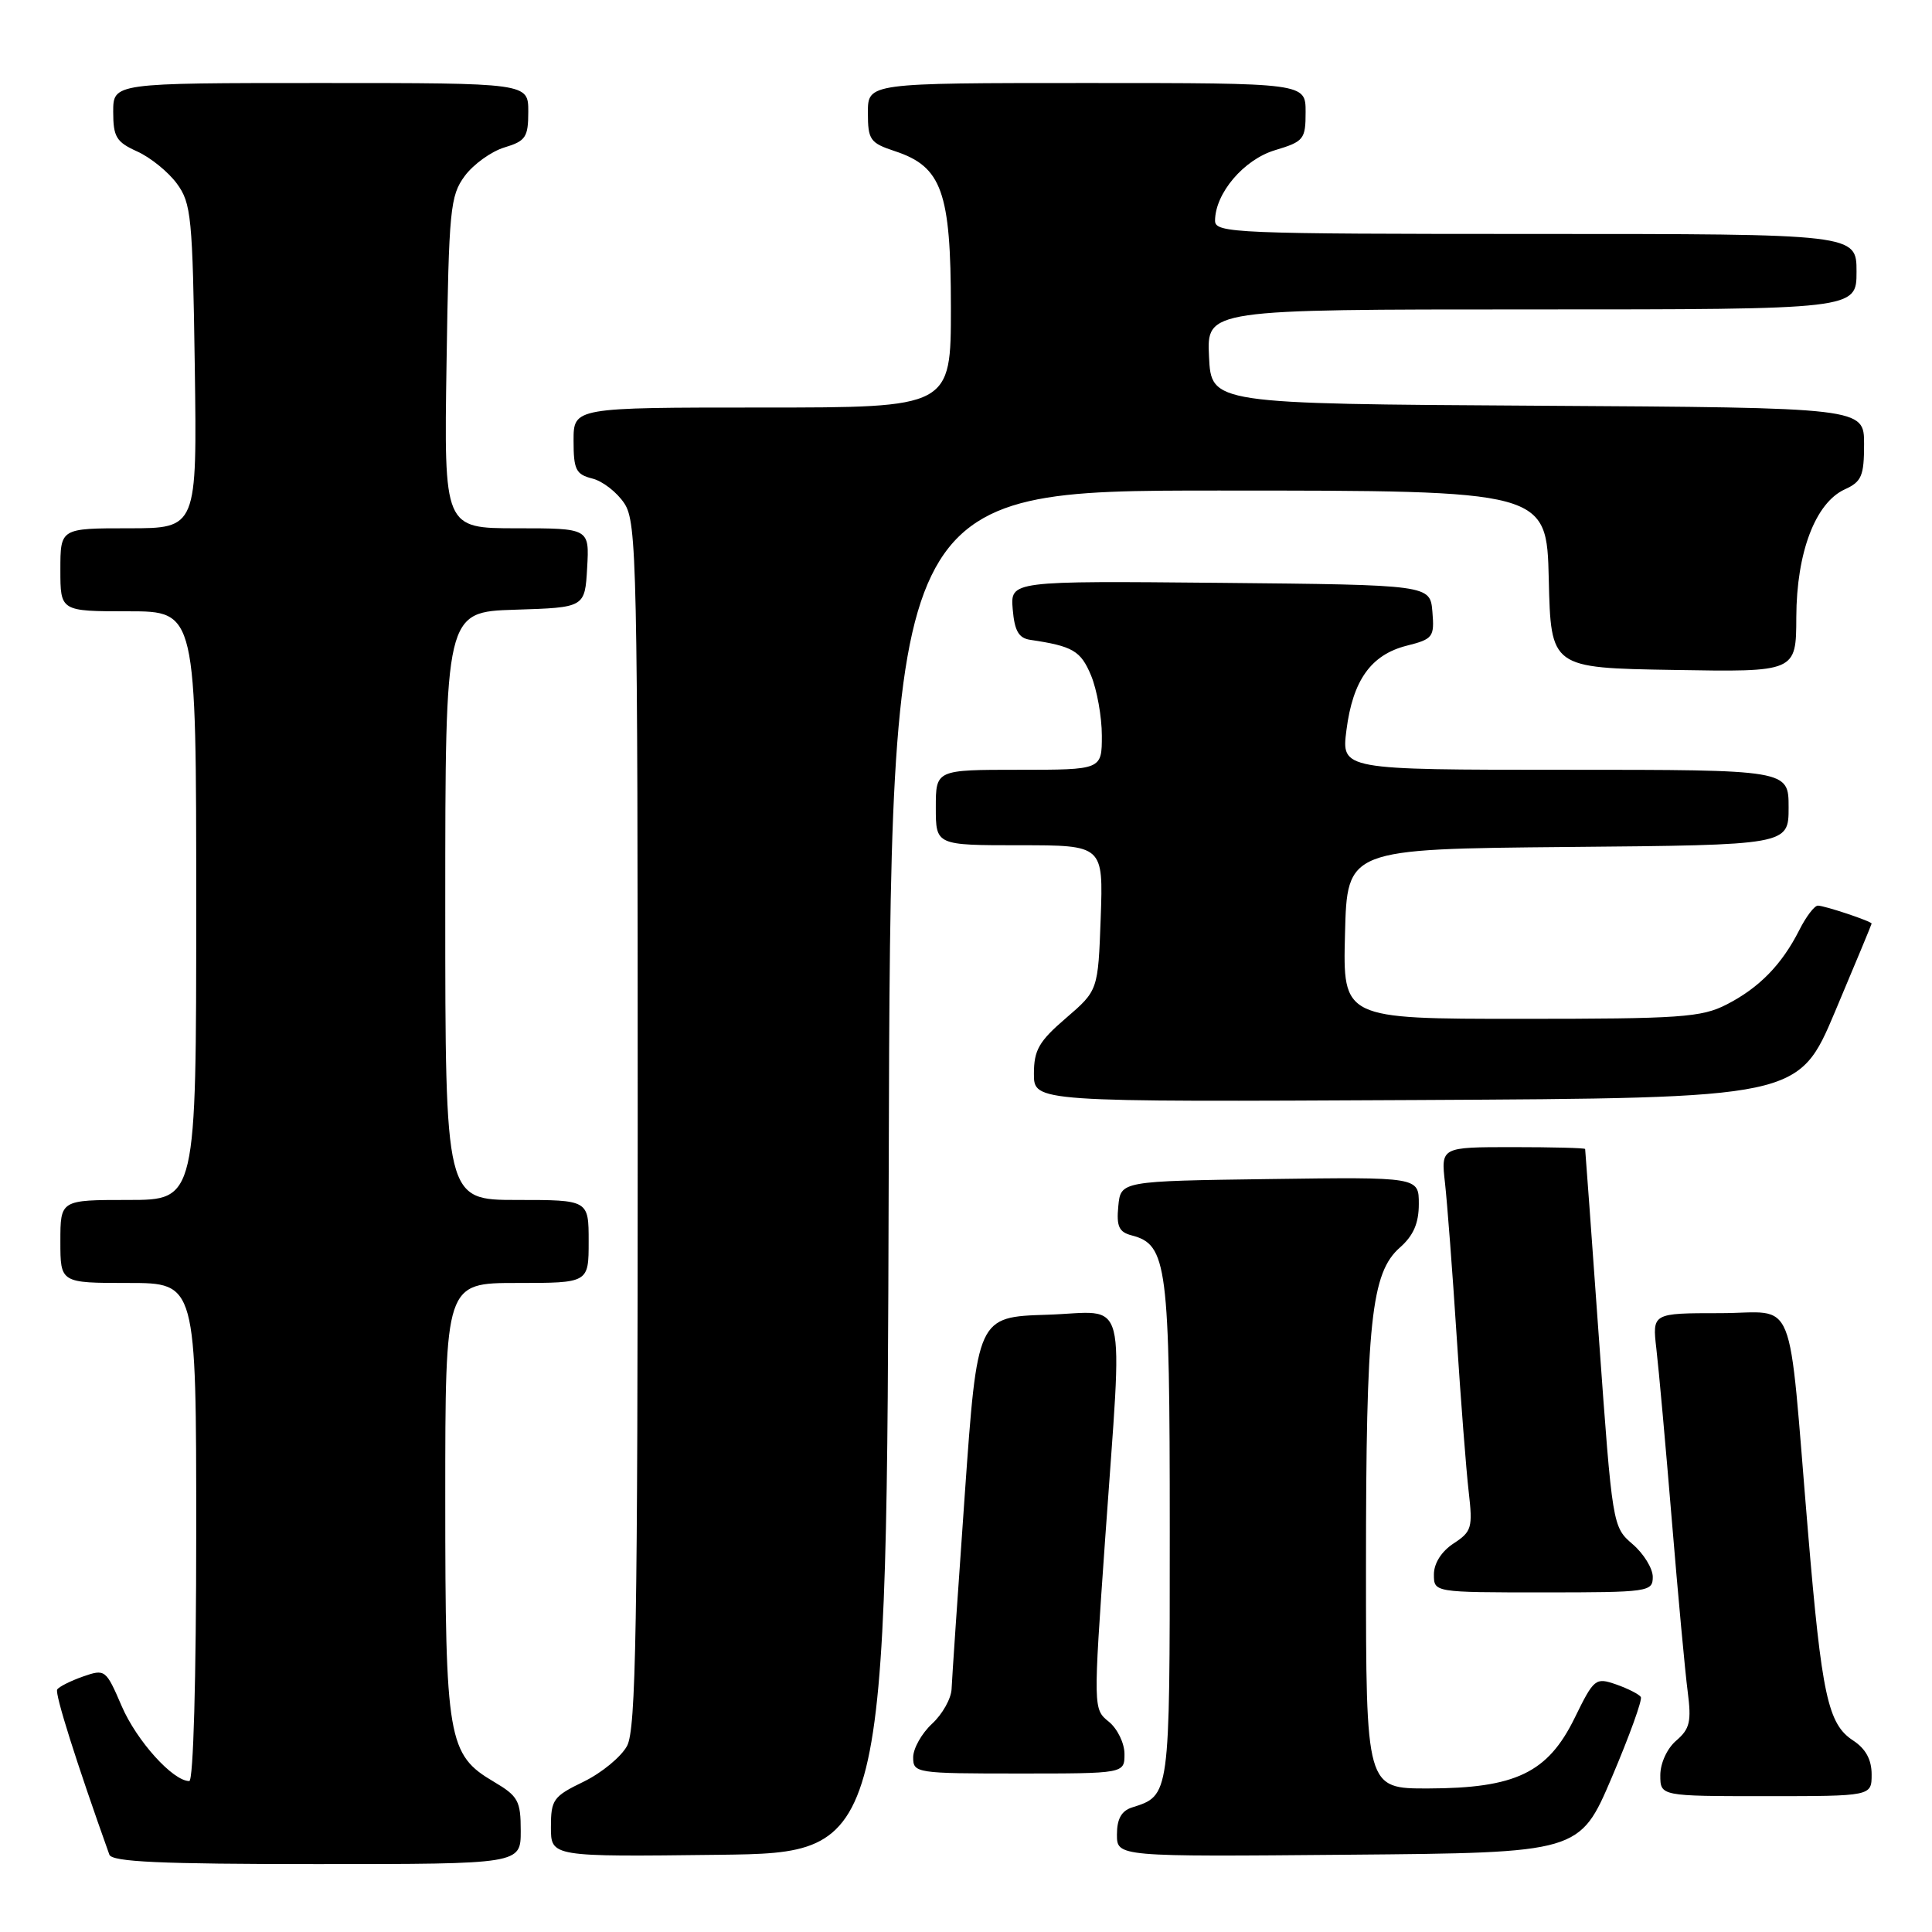 <?xml version="1.0" encoding="UTF-8" standalone="no"?>
<!DOCTYPE svg PUBLIC "-//W3C//DTD SVG 1.1//EN" "http://www.w3.org/Graphics/SVG/1.1/DTD/svg11.dtd" >
<svg xmlns="http://www.w3.org/2000/svg" xmlns:xlink="http://www.w3.org/1999/xlink" version="1.1" viewBox="0 0 256 256">
 <g >
 <path fill="currentColor"
d=" M 69.00 242.60 C 69.00 238.62 68.66 238.00 65.45 236.10 C 59.34 232.50 59.00 230.54 59.00 198.53 C 59.00 170.00 59.00 170.00 68.50 170.00 C 78.00 170.00 78.00 170.00 78.00 164.50 C 78.00 159.00 78.00 159.00 68.50 159.00 C 59.00 159.00 59.00 159.00 59.00 120.04 C 59.00 81.08 59.00 81.08 68.25 80.79 C 77.50 80.50 77.50 80.50 77.80 75.25 C 78.10 70.00 78.10 70.00 68.47 70.00 C 58.83 70.00 58.83 70.00 59.17 48.07 C 59.48 27.72 59.65 25.94 61.58 23.32 C 62.73 21.77 65.09 20.07 66.83 19.54 C 69.66 18.69 70.00 18.18 70.00 14.79 C 70.00 11.00 70.00 11.00 42.50 11.00 C 15.00 11.00 15.00 11.00 15.00 14.82 C 15.00 18.14 15.41 18.82 18.18 20.07 C 19.93 20.86 22.29 22.77 23.43 24.32 C 25.35 26.93 25.52 28.74 25.81 48.57 C 26.11 70.00 26.11 70.00 17.06 70.00 C 8.00 70.00 8.00 70.00 8.00 75.50 C 8.00 81.00 8.00 81.00 17.00 81.00 C 26.00 81.00 26.00 81.00 26.00 120.00 C 26.00 159.00 26.00 159.00 17.00 159.00 C 8.00 159.00 8.00 159.00 8.00 164.50 C 8.00 170.00 8.00 170.00 17.00 170.00 C 26.00 170.00 26.00 170.00 26.00 203.00 C 26.00 222.51 25.62 236.00 25.08 236.00 C 22.91 236.00 18.11 230.67 16.13 226.08 C 14.03 221.20 13.93 221.13 10.99 222.15 C 9.35 222.73 7.81 223.50 7.58 223.87 C 7.24 224.41 10.13 233.55 14.49 245.75 C 14.83 246.71 21.25 247.00 41.97 247.00 C 69.00 247.00 69.00 247.00 69.00 242.60 Z  M 117.76 155.25 C 118.01 65.00 118.01 65.00 161.47 65.00 C 204.94 65.00 204.94 65.00 205.22 76.75 C 205.50 88.50 205.50 88.50 221.75 88.77 C 238.00 89.05 238.00 89.05 238.02 81.77 C 238.05 73.20 240.55 66.62 244.45 64.84 C 246.67 63.83 247.00 63.06 247.00 58.85 C 247.00 54.02 247.00 54.02 203.75 53.76 C 160.50 53.50 160.50 53.50 160.20 47.25 C 159.90 41.00 159.90 41.00 202.95 41.00 C 246.00 41.00 246.00 41.00 246.00 36.00 C 246.00 31.00 246.00 31.00 203.50 31.00 C 163.69 31.00 161.00 30.89 161.00 29.25 C 161.01 25.61 164.81 21.14 168.95 19.90 C 172.77 18.75 173.00 18.46 173.00 14.84 C 173.00 11.00 173.00 11.00 144.00 11.00 C 115.00 11.00 115.00 11.00 115.00 14.92 C 115.00 18.53 115.28 18.94 118.58 20.03 C 124.80 22.08 125.99 25.41 126.00 40.75 C 126.00 54.00 126.00 54.00 101.00 54.00 C 76.00 54.00 76.00 54.00 76.00 58.39 C 76.00 62.24 76.31 62.86 78.49 63.41 C 79.86 63.75 81.77 65.24 82.74 66.72 C 84.38 69.23 84.50 74.67 84.50 149.05 C 84.50 215.77 84.27 229.13 83.09 231.34 C 82.31 232.79 79.72 234.92 77.34 236.08 C 73.31 238.03 73.00 238.46 73.00 242.11 C 73.00 246.04 73.00 246.04 95.25 245.77 C 117.50 245.50 117.50 245.50 117.76 155.25 Z  M 213.57 235.52 C 215.91 230.02 217.64 225.23 217.42 224.86 C 217.19 224.50 215.72 223.75 214.16 223.20 C 211.41 222.25 211.22 222.39 208.64 227.66 C 205.09 234.90 200.83 236.95 189.25 236.98 C 181.00 237.00 181.00 237.00 181.00 207.64 C 181.00 175.10 181.69 168.65 185.50 165.30 C 187.29 163.72 188.00 162.08 188.00 159.53 C 188.00 155.96 188.00 155.96 168.25 156.23 C 148.50 156.50 148.50 156.50 148.18 159.83 C 147.92 162.51 148.27 163.26 149.97 163.70 C 154.66 164.93 155.00 167.58 155.00 202.88 C 155.00 238.15 155.03 237.90 149.99 239.50 C 148.60 239.95 148.00 241.02 148.00 243.08 C 148.00 246.03 148.00 246.03 178.65 245.76 C 209.31 245.50 209.31 245.50 213.57 235.52 Z  M 248.00 235.12 C 248.00 233.15 247.21 231.71 245.54 230.62 C 242.21 228.44 241.39 224.67 239.57 203.00 C 236.84 170.52 238.24 174.00 227.89 174.00 C 218.93 174.00 218.93 174.00 219.48 178.75 C 219.79 181.36 220.71 191.60 221.53 201.50 C 222.35 211.40 223.29 221.60 223.63 224.16 C 224.14 228.11 223.91 229.09 222.12 230.63 C 220.90 231.67 220.00 233.63 220.00 235.22 C 220.00 238.00 220.00 238.00 234.00 238.00 C 248.00 238.00 248.00 238.00 248.00 235.12 Z  M 149.00 232.41 C 149.00 230.99 148.07 229.07 146.93 228.14 C 144.86 226.47 144.86 226.44 146.43 204.04 C 148.78 170.45 149.66 173.87 138.75 174.21 C 129.50 174.50 129.50 174.50 127.84 198.00 C 126.93 210.93 126.14 222.53 126.09 223.80 C 126.04 225.06 124.88 227.14 123.50 228.41 C 122.12 229.69 121.00 231.69 121.00 232.86 C 121.00 234.94 121.37 235.00 135.00 235.00 C 149.00 235.00 149.00 235.00 149.00 232.41 Z  M 219.00 208.95 C 219.00 207.83 217.80 205.87 216.33 204.61 C 213.67 202.32 213.65 202.19 211.87 177.40 C 210.89 163.71 210.07 152.39 210.04 152.25 C 210.02 152.11 205.71 152.00 200.47 152.00 C 190.93 152.00 190.93 152.00 191.47 156.75 C 191.76 159.36 192.46 168.47 193.01 177.00 C 193.56 185.53 194.28 194.82 194.61 197.66 C 195.16 202.43 195.01 202.95 192.60 204.52 C 191.00 205.57 190.00 207.15 190.00 208.62 C 190.00 211.00 190.00 211.00 204.50 211.00 C 218.45 211.00 219.00 210.92 219.00 208.95 Z  M 243.16 134.03 C 245.82 127.72 248.00 122.48 248.00 122.38 C 248.00 122.08 241.77 120.00 240.88 120.00 C 240.42 120.00 239.31 121.46 238.41 123.25 C 236.10 127.82 233.10 130.89 228.79 133.10 C 225.45 134.81 222.71 135.00 201.51 135.00 C 177.93 135.00 177.93 135.00 178.22 123.75 C 178.50 112.50 178.50 112.50 207.75 112.23 C 237.00 111.97 237.00 111.97 237.00 106.98 C 237.00 102.00 237.00 102.00 207.37 102.00 C 177.74 102.00 177.74 102.00 178.41 96.75 C 179.25 90.15 181.66 86.76 186.39 85.56 C 189.88 84.68 190.08 84.42 189.80 81.06 C 189.50 77.50 189.50 77.50 161.69 77.23 C 133.88 76.97 133.88 76.97 134.19 80.73 C 134.43 83.59 134.98 84.55 136.50 84.78 C 142.17 85.62 143.20 86.23 144.57 89.50 C 145.35 91.39 146.00 94.98 146.00 97.47 C 146.00 102.00 146.00 102.00 135.00 102.00 C 124.00 102.00 124.00 102.00 124.00 107.00 C 124.00 112.00 124.00 112.00 135.10 112.00 C 146.19 112.00 146.19 112.00 145.85 121.62 C 145.50 131.24 145.50 131.24 141.25 134.90 C 137.66 137.98 137.00 139.14 137.00 142.29 C 137.00 146.02 137.00 146.02 187.66 145.76 C 238.32 145.50 238.32 145.50 243.16 134.03 Z "/>
</g>
</svg>